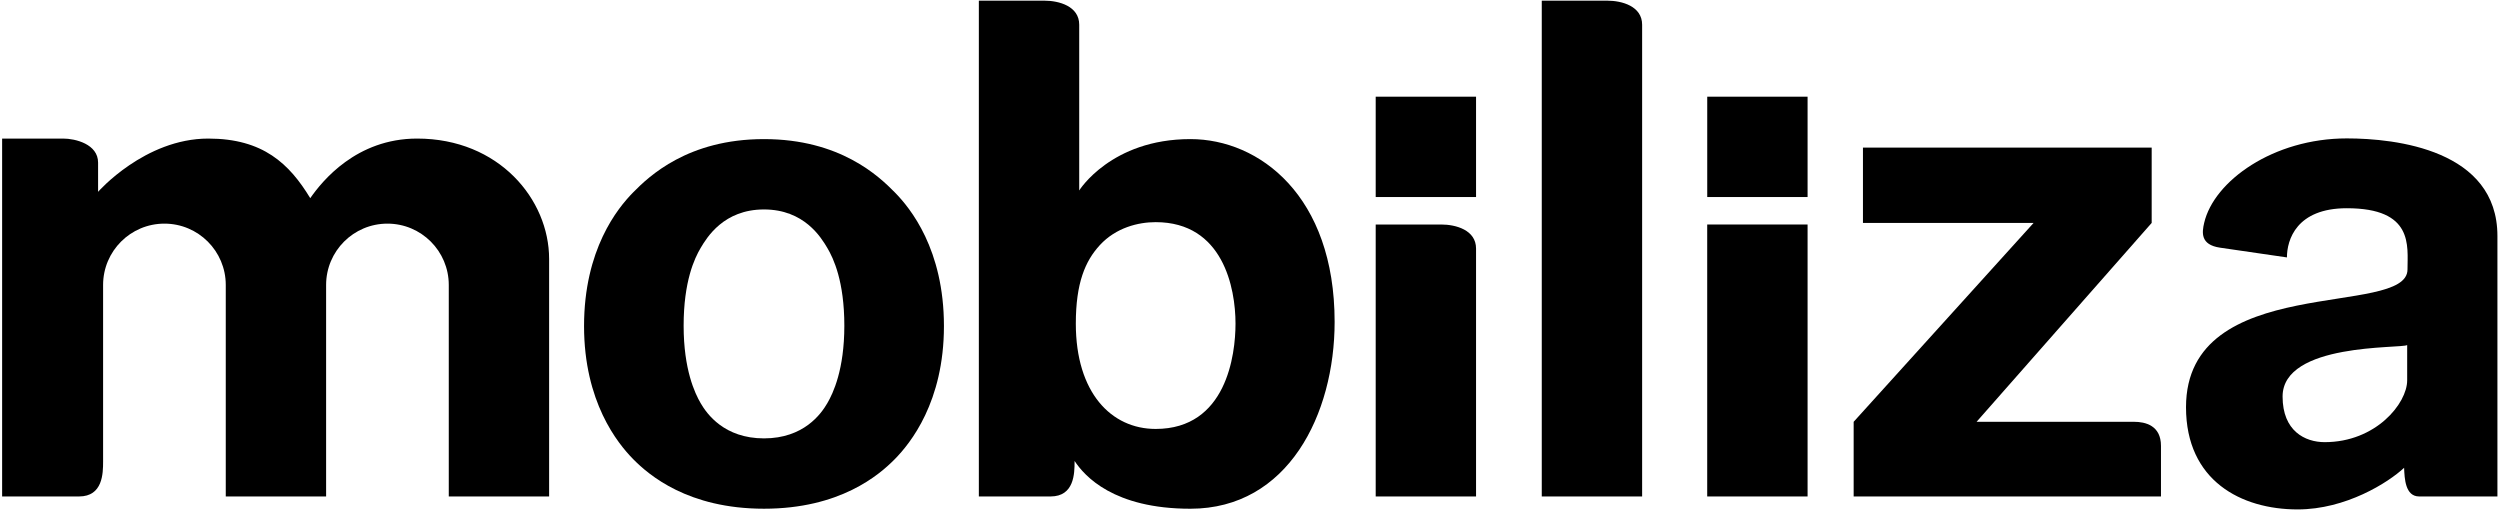 <svg 
  viewBox="0 0 614 126"   
  version="1.1" 
  xmlns="http://www.w3.org/2000/svg" 
  xmlns:xlink="http://www.w3.org/1999/xlink">
  <path 
    d="M102.442,34.033 C87.521,34.033 79.121,44.469 76.196,48.67 C71.064,40.208 64.595,34.033 51.152,34.033 C35.533,34.033 24.09,47.113 24.09,47.113 L24.09,39.939 C24.09,35.377 18.468,34.033 15.522,34.033 L0.522,34.033 L0.522,121.931 L19.417,121.931 C25.256,121.931 25.321,116.241 25.321,113.365 L25.321,69.989 C25.321,61.671 32.063,54.924 40.384,54.924 C48.706,54.924 55.448,61.671 55.448,69.989 L55.448,121.931 L80.093,121.931 L80.093,69.989 C80.093,61.671 86.838,54.924 95.156,54.924 C103.474,54.924 110.219,61.671 110.219,69.989 L110.219,121.931 L134.864,121.931 L134.864,63.597 C134.864,48.978 122.544,34.033 102.442,34.033">
  </path>
  <path 
    d="M203.188,99.029 C201.662,101.66 197.39,107.666 187.633,107.666 C177.885,107.666 173.61,101.66 172.084,99.029 C170.648,96.557 167.9,90.765 167.9,80.006 C167.9,69.105 170.558,63.465 172.084,60.892 C173.61,58.321 177.751,51.441 187.633,51.441 C197.52,51.441 201.662,58.321 203.188,60.892 C204.712,63.465 207.37,69.105 207.37,80.006 C207.37,90.765 204.626,96.557 203.188,99.029 M219.747,47.231 C215.887,43.31 206.341,34.163 187.633,34.163 C168.929,34.163 159.386,43.31 155.523,47.231 C151.659,51.146 143.443,61.266 143.443,80.085 C143.443,98.693 151.659,108.86 155.523,112.78 C159.386,116.693 169.002,124.941 187.633,124.941 C206.272,124.941 215.887,116.693 219.747,112.78 C223.611,108.86 231.832,98.693 231.832,80.085 C231.832,61.266 223.611,51.146 219.747,47.231">
  </path>
  <path 
    d="M283.832,105.347 C272.921,105.347 264.221,96.448 264.221,79.483 C264.221,69.503 266.531,64.09 270.13,60.19 C274.084,55.91 279.533,54.561 283.832,54.561 C300.375,54.561 303.442,70.705 303.442,79.483 C303.442,87.153 301.211,105.347 283.832,105.347 M292.365,34.162 C272.865,34.162 265.055,46.78 265.055,46.78 L265.055,6.07 C265.055,1.506 260.082,0.163 256.486,0.163 L240.405,0.163 L240.405,121.931 L258.01,121.931 C263.851,121.931 263.916,116.241 263.916,113.365 L263.916,113.209 C266.366,116.937 273.519,124.945 292.365,124.945 C316.358,124.945 327.784,101.726 327.784,79.058 C327.784,48.12 309.322,34.162 292.365,34.162">
  </path>
  <path 
    d="M403.307,6.07 C403.307,1.507 398.338,0.164 394.741,0.164 L378.657,0.164 L378.657,121.931 L403.307,121.931 L403.307,6.07 Z">
  </path>
  <polygon 
    points="337.872 48.391 362.518 48.391 362.518 23.746 337.872 23.746">
  </polygon>
  <path 
    d="M362.518,121.931 L362.518,61.047 C362.518,56.484 357.547,55.138 353.954,55.138 L337.872,55.138 L337.872,121.931">
  </path>
  <polygon 
    points="419.291 121.931 443.941 121.931 443.941 55.138 419.291 55.138">
  </polygon>
  <polygon 
    points="419.298 48.391 443.941 48.391 443.941 23.746 419.298 23.746">
  </polygon>
  <path 
    d="M570.941,108.593 C566.105,108.593 560.603,105.853 560.603,97.392 C560.603,84.127 589.746,85.654 591.201,84.746 L591.201,93.41 C591.201,99.09 583.5,108.593 570.941,108.593 M576.373,33.992 C558.316,33.992 543.742,44.458 541.345,54.733 C540.806,57.066 540.363,60.118 545.252,60.83 L561.671,63.221 C561.671,58.898 564.017,51.141 576.373,51.141 C592.837,51.141 591.283,60.388 591.283,66.177 C591.283,78.154 536.884,66.629 536.884,100.019 C536.884,118.069 550.437,125.115 564.3,125.115 C576.128,125.115 586.556,118.531 590.449,114.888 C590.55,117.541 590.73,121.931 594.152,121.931 L613.367,121.931 L613.367,57.959 C613.367,36.794 588.398,33.992 576.373,33.992">
  </path>
  <path 
    d="M524.113,103.594 L485.449,103.594 L528.453,54.751 L528.453,36.245 L457.541,36.245 L457.541,54.751 L499.451,54.751 L455.258,103.594 L455.258,121.931 L530.736,121.931 L530.736,109.501 C530.736,104.493 526.896,103.594 524.113,103.594">
  </path>
  </svg>